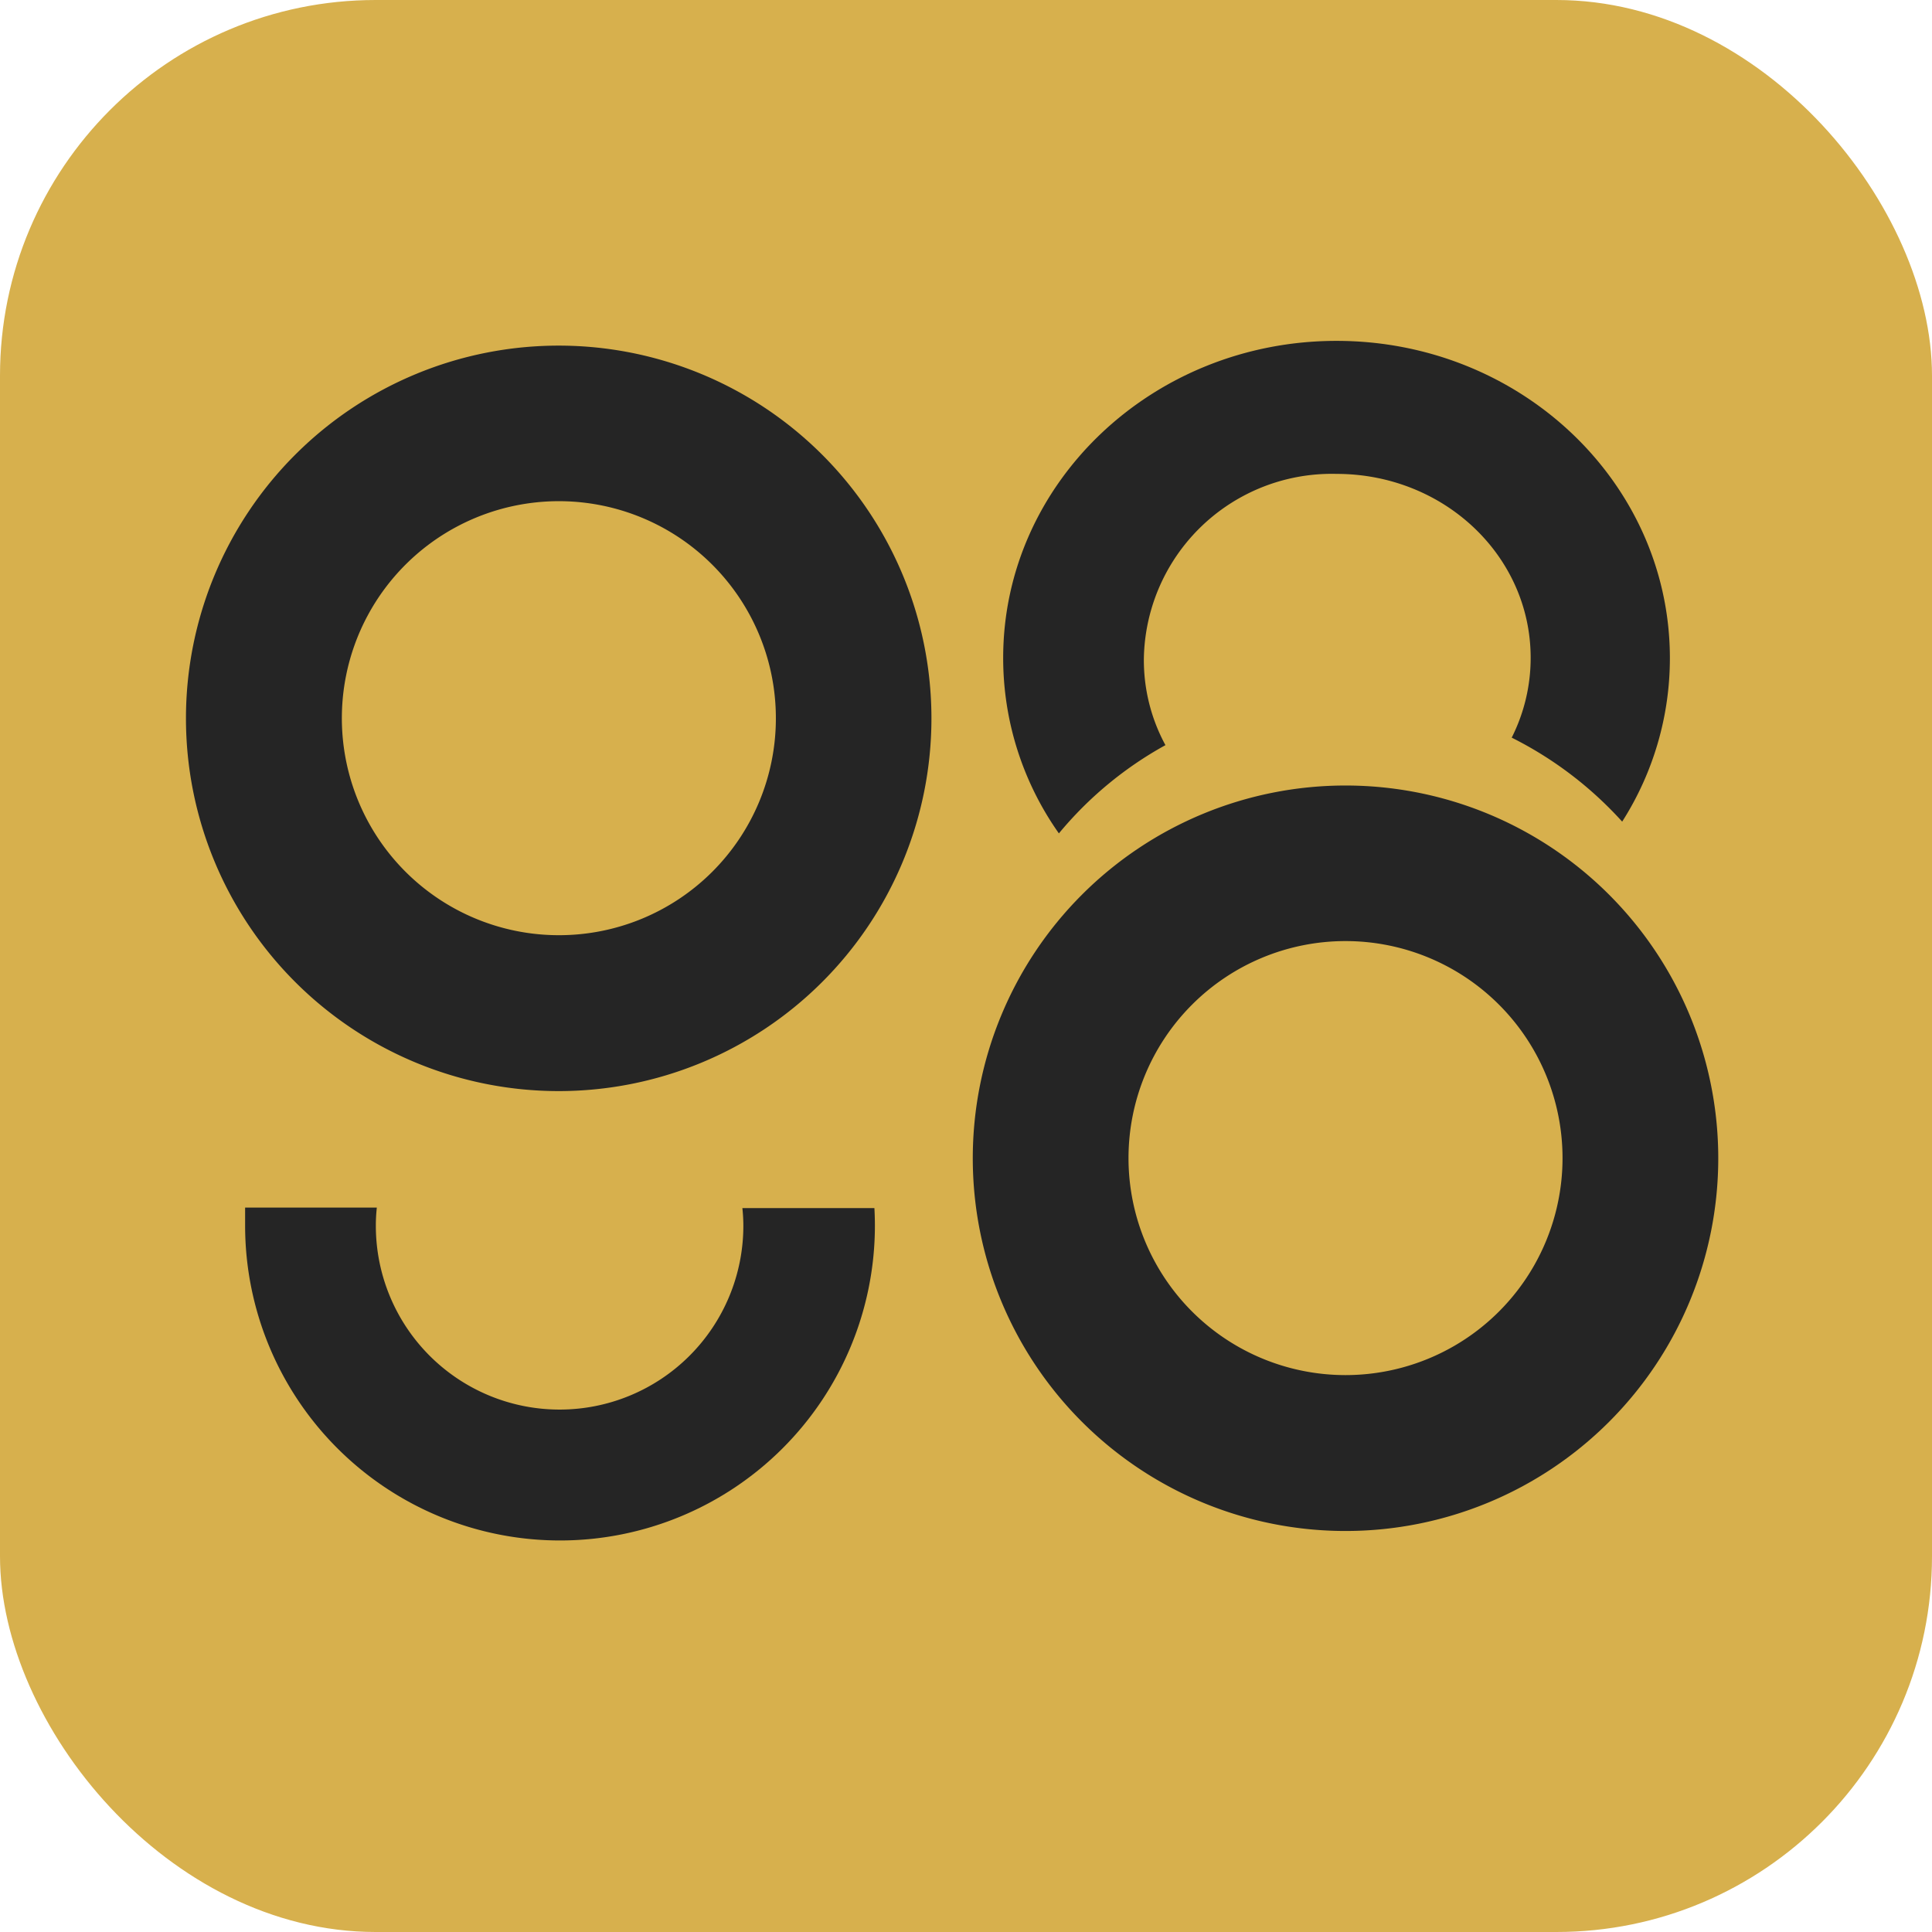 <svg xmlns="http://www.w3.org/2000/svg" viewBox="0 0 118.23 118.23"><defs><style>.cls-1{fill:#d7b04d;}.cls-2{fill:#252525;}.cls-3{fill:none;}</style></defs><title>Recurso 1</title><g id="Capa_2" data-name="Capa 2"><g id="Capa_1-2" data-name="Capa 1"><g id="Capa_2-2" data-name="Capa 2"><g id="Capa_1-2-2" data-name="Capa 1-2"><rect class="cls-1" width="118.23" height="118.23" rx="22.99" ry="22.99"/><path class="cls-2" d="M34.2,21.15A22.81,22.81,0,1,0,57,44,22.81,22.81,0,0,0,34.2,21.15Zm0,36.08A13.28,13.28,0,1,1,47.48,44v0A13.27,13.27,0,0,1,34.2,57.23Z"/><path class="cls-2" d="M53.51,73.93H45.43a10,10,0,0,1,.06,1.1A11.22,11.22,0,1,1,23,75a10,10,0,0,1,.06-1.1H15V75a19.27,19.27,0,0,0,38.54,0C53.54,74.66,53.53,74.3,53.51,73.93Z"/><path class="cls-2" d="M82.35,48.07a22.81,22.81,0,1,0,22.8,22.82h0A22.81,22.81,0,0,0,82.35,48.07Zm0,36.08A13.28,13.28,0,1,1,95.62,70.86s0,0,0,0A13.28,13.28,0,0,1,82.35,84.15Z"/><path class="cls-2" d="M81.79,20.86c-11.26,0-20.4,8.69-20.4,19.4A18.59,18.59,0,0,0,64.8,51a22.65,22.65,0,0,1,6.52-5.4A10.9,10.9,0,0,1,70,40.26,11.5,11.5,0,0,1,81.79,29c6.56,0,11.88,5,11.88,11.26a10.83,10.83,0,0,1-1.16,4.88,23,23,0,0,1,6.76,5.14,18.59,18.59,0,0,0,2.92-10C102.19,29.55,93.06,20.86,81.79,20.86Z"/><polyline class="cls-3" points="54.33 73.93 53.51 73.93 45.44 73.93 23.11 73.93 15.03 73.93 13.84 73.93"/></g></g></g></g></svg>